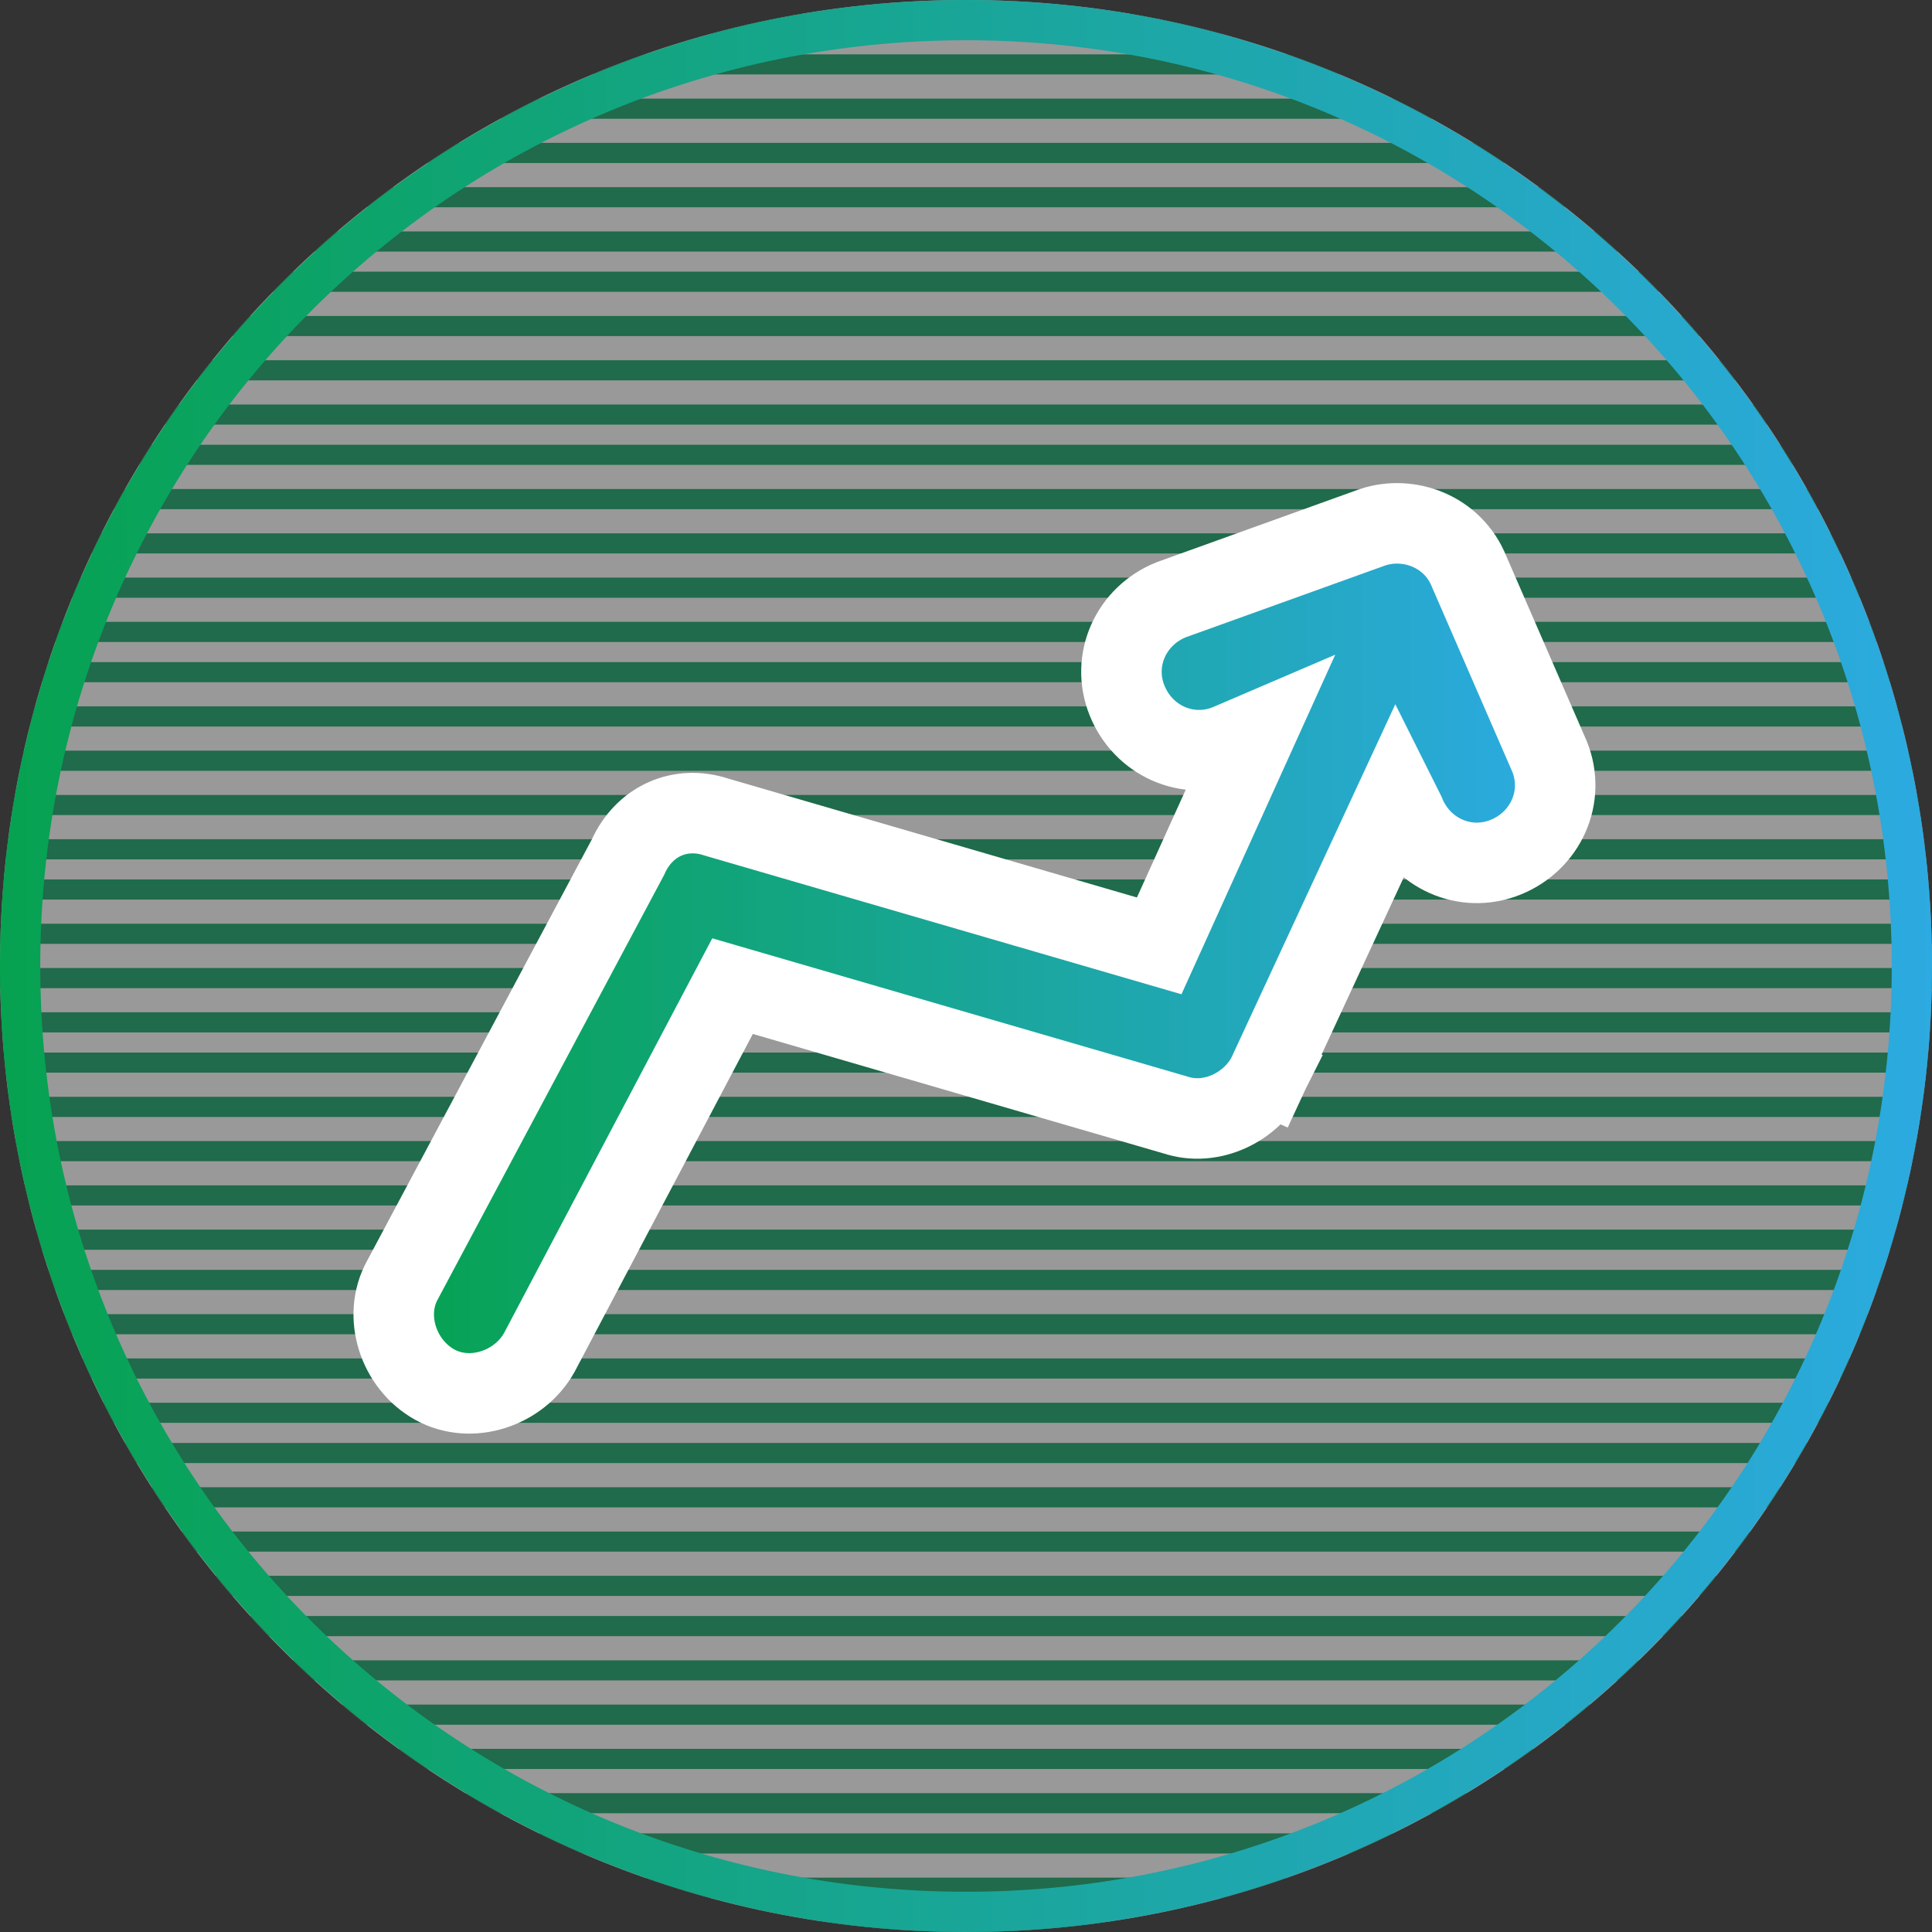<?xml version="1.0" encoding="utf-8"?>
<!-- Generator: Adobe Illustrator 27.0.1, SVG Export Plug-In . SVG Version: 6.00 Build 0)  -->
<svg version="1.1" id="Layer_1" xmlns="http://www.w3.org/2000/svg" xmlns:xlink="http://www.w3.org/1999/xlink" x="0px" y="0px"
	 viewBox="0 0 48 48" style="enable-background:new 0 0 48 48;" xml:space="preserve">
<rect x="0" y="0" width="48" height="48" fill="#333333" stroke="none"/>
<style type="text/css">
	.st0{opacity:0.5;clip-path:url(#SVGID_00000169532001429179270730000012047474249739055285_);}
	.st1{fill:#FFFFFF;}
	.st2{fill:none;stroke:#0BA363;stroke-width:0.5;stroke-miterlimit:10;}
	
		.st3{fill:none;stroke:url(#SVGID_00000142895710771862607100000011864623582304362890_);stroke-linecap:round;stroke-linejoin:round;stroke-miterlimit:10;}
	.st4{fill:url(#SVGID_00000033337348871603698160000011290244723297605279_);stroke:#FFFFFF;stroke-width:2;stroke-miterlimit:10;}
</style>
<g>
	<defs>
		<path id="SVGID_1_" d="M24,0L24,0c13.3,0,24,10.7,24,24l0,0c0,13.3-10.7,24-24,24l0,0C10.7,48,0,37.3,0,24l0,0C0,10.7,10.7,0,24,0
			z"/>
	</defs>
	<clipPath id="SVGID_00000028313900873402887700000009549381152142146985_">
		<use xlink:href="#SVGID_1_"  style="overflow:visible;"/>
	</clipPath>
	<g style="opacity:0.5;clip-path:url(#SVGID_00000028313900873402887700000009549381152142146985_);">
		<path class="st1" d="M24,0L24,0c13.3,0,24,10.7,24,24l0,0c0,13.3-10.7,24-24,24l0,0C10.7,48,0,37.3,0,24l0,0C0,10.7,10.7,0,24,0z"
			/>
		<path class="st2" d="M0,34h48"/>
		<path class="st2" d="M0,32.9h48"/>
		<path class="st2" d="M0,0.6h48"/>
		<path class="st2" d="M0,35.1h48"/>
		<path class="st2" d="M0,1.6h48"/>
		<path class="st2" d="M0,36.1h48"/>
		<path class="st2" d="M0,2.7h48"/>
		<path class="st2" d="M0,37.2h48"/>
		<path class="st2" d="M0,3.8h48"/>
		<path class="st2" d="M0,38.3h48"/>
		<path class="st2" d="M0,4.9h48"/>
		<path class="st2" d="M0,39.4h48"/>
		<path class="st2" d="M0,6h48"/>
		<path class="st2" d="M0,40.4h48"/>
		<path class="st2" d="M0,7h48"/>
		<path class="st2" d="M0,41.5h48"/>
		<path class="st2" d="M0,8.1h48"/>
		<path class="st2" d="M0,42.6h48"/>
		<path class="st2" d="M0,9.2h48"/>
		<path class="st2" d="M0,43.7h48"/>
		<path class="st2" d="M0,10.3h48"/>
		<path class="st2" d="M0,44.8h48"/>
		<path class="st2" d="M0,11.3h48"/>
		<path class="st2" d="M0,45.8h48"/>
		<path class="st2" d="M0,12.4h48"/>
		<path class="st2" d="M0,46.9h48"/>
		<path class="st2" d="M0,13.5h48"/>
		<path class="st2" d="M0,48h48"/>
		<path class="st2" d="M0,14.6h48"/>
		<path class="st2" d="M0,15.7h48"/>
		<path class="st2" d="M0,16.7h48"/>
		<path class="st2" d="M0,17.8h48"/>
		<path class="st2" d="M0,18.9h48"/>
		<path class="st2" d="M0,20h48"/>
		<path class="st2" d="M0,21.1h48"/>
		<path class="st2" d="M0,22.1h48"/>
		<path class="st2" d="M0,23.2h48"/>
		<path class="st2" d="M0,24.3h48"/>
		<path class="st2" d="M0,25.4h48"/>
		<path class="st2" d="M0,26.4h48"/>
		<path class="st2" d="M0,27.5h48"/>
		<path class="st2" d="M0,28.6h48"/>
		<path class="st2" d="M0,29.7h48"/>
		<path class="st2" d="M0,30.8h48"/>
		<path class="st2" d="M0,31.8h48"/>
	</g>
</g>
<linearGradient id="SVGID_00000049223773211140959030000007603187038052270744_" gradientUnits="userSpaceOnUse" x1="0" y1="24" x2="48" y2="24">
	<stop  offset="1.065558e-08" style="stop-color:#06A250"/>
	<stop  offset="1" style="stop-color:#2CAAE1"/>
</linearGradient>
<path style="fill:none;stroke:url(#SVGID_00000049223773211140959030000007603187038052270744_);stroke-linecap:round;stroke-linejoin:round;stroke-miterlimit:10;" d="
	M24,0.5L24,0.5C37,0.5,47.5,11,47.5,24l0,0C47.5,37,37,47.5,24,47.5l0,0C11,47.5,0.5,37,0.5,24l0,0C0.5,11,11,0.5,24,0.5z"/>
<linearGradient id="SVGID_00000111870774573150675670000004186884016329466534_" gradientUnits="userSpaceOnUse" x1="9.786" y1="23.835" x2="38.484" y2="23.835">
	<stop  offset="1.065558e-08" style="stop-color:#06A250"/>
	<stop  offset="1" style="stop-color:#2CAAE1"/>
</linearGradient>
<path style="fill:url(#SVGID_00000111870774573150675670000004186884016329466534_);stroke:#FFFFFF;stroke-width:2;stroke-miterlimit:10;" d="
	M36.5,14.2c-0.4-1-1.5-1.4-2.4-1.1l-5,1.8c-1,0.4-1.5,1.5-1.1,2.5c0.4,1,1.5,1.5,2.5,1.1l0.7-0.3l-2.4,5.3l-11-3.2
	c-0.9-0.3-1.8,0.1-2.2,1L10,31.8c-0.5,0.9-0.1,2.1,0.8,2.6c0.9,0.5,2.1,0.1,2.6-0.8l4.8-9.1l11,3.2c0.9,0.3,1.9-0.2,2.3-1l-0.9-0.4
	l0.9,0.4l3.2-6.9l0.2,0.4c0.4,1,1.5,1.5,2.5,1.1c1-0.4,1.5-1.5,1.1-2.5L36.5,14.2z"/>
</svg>
